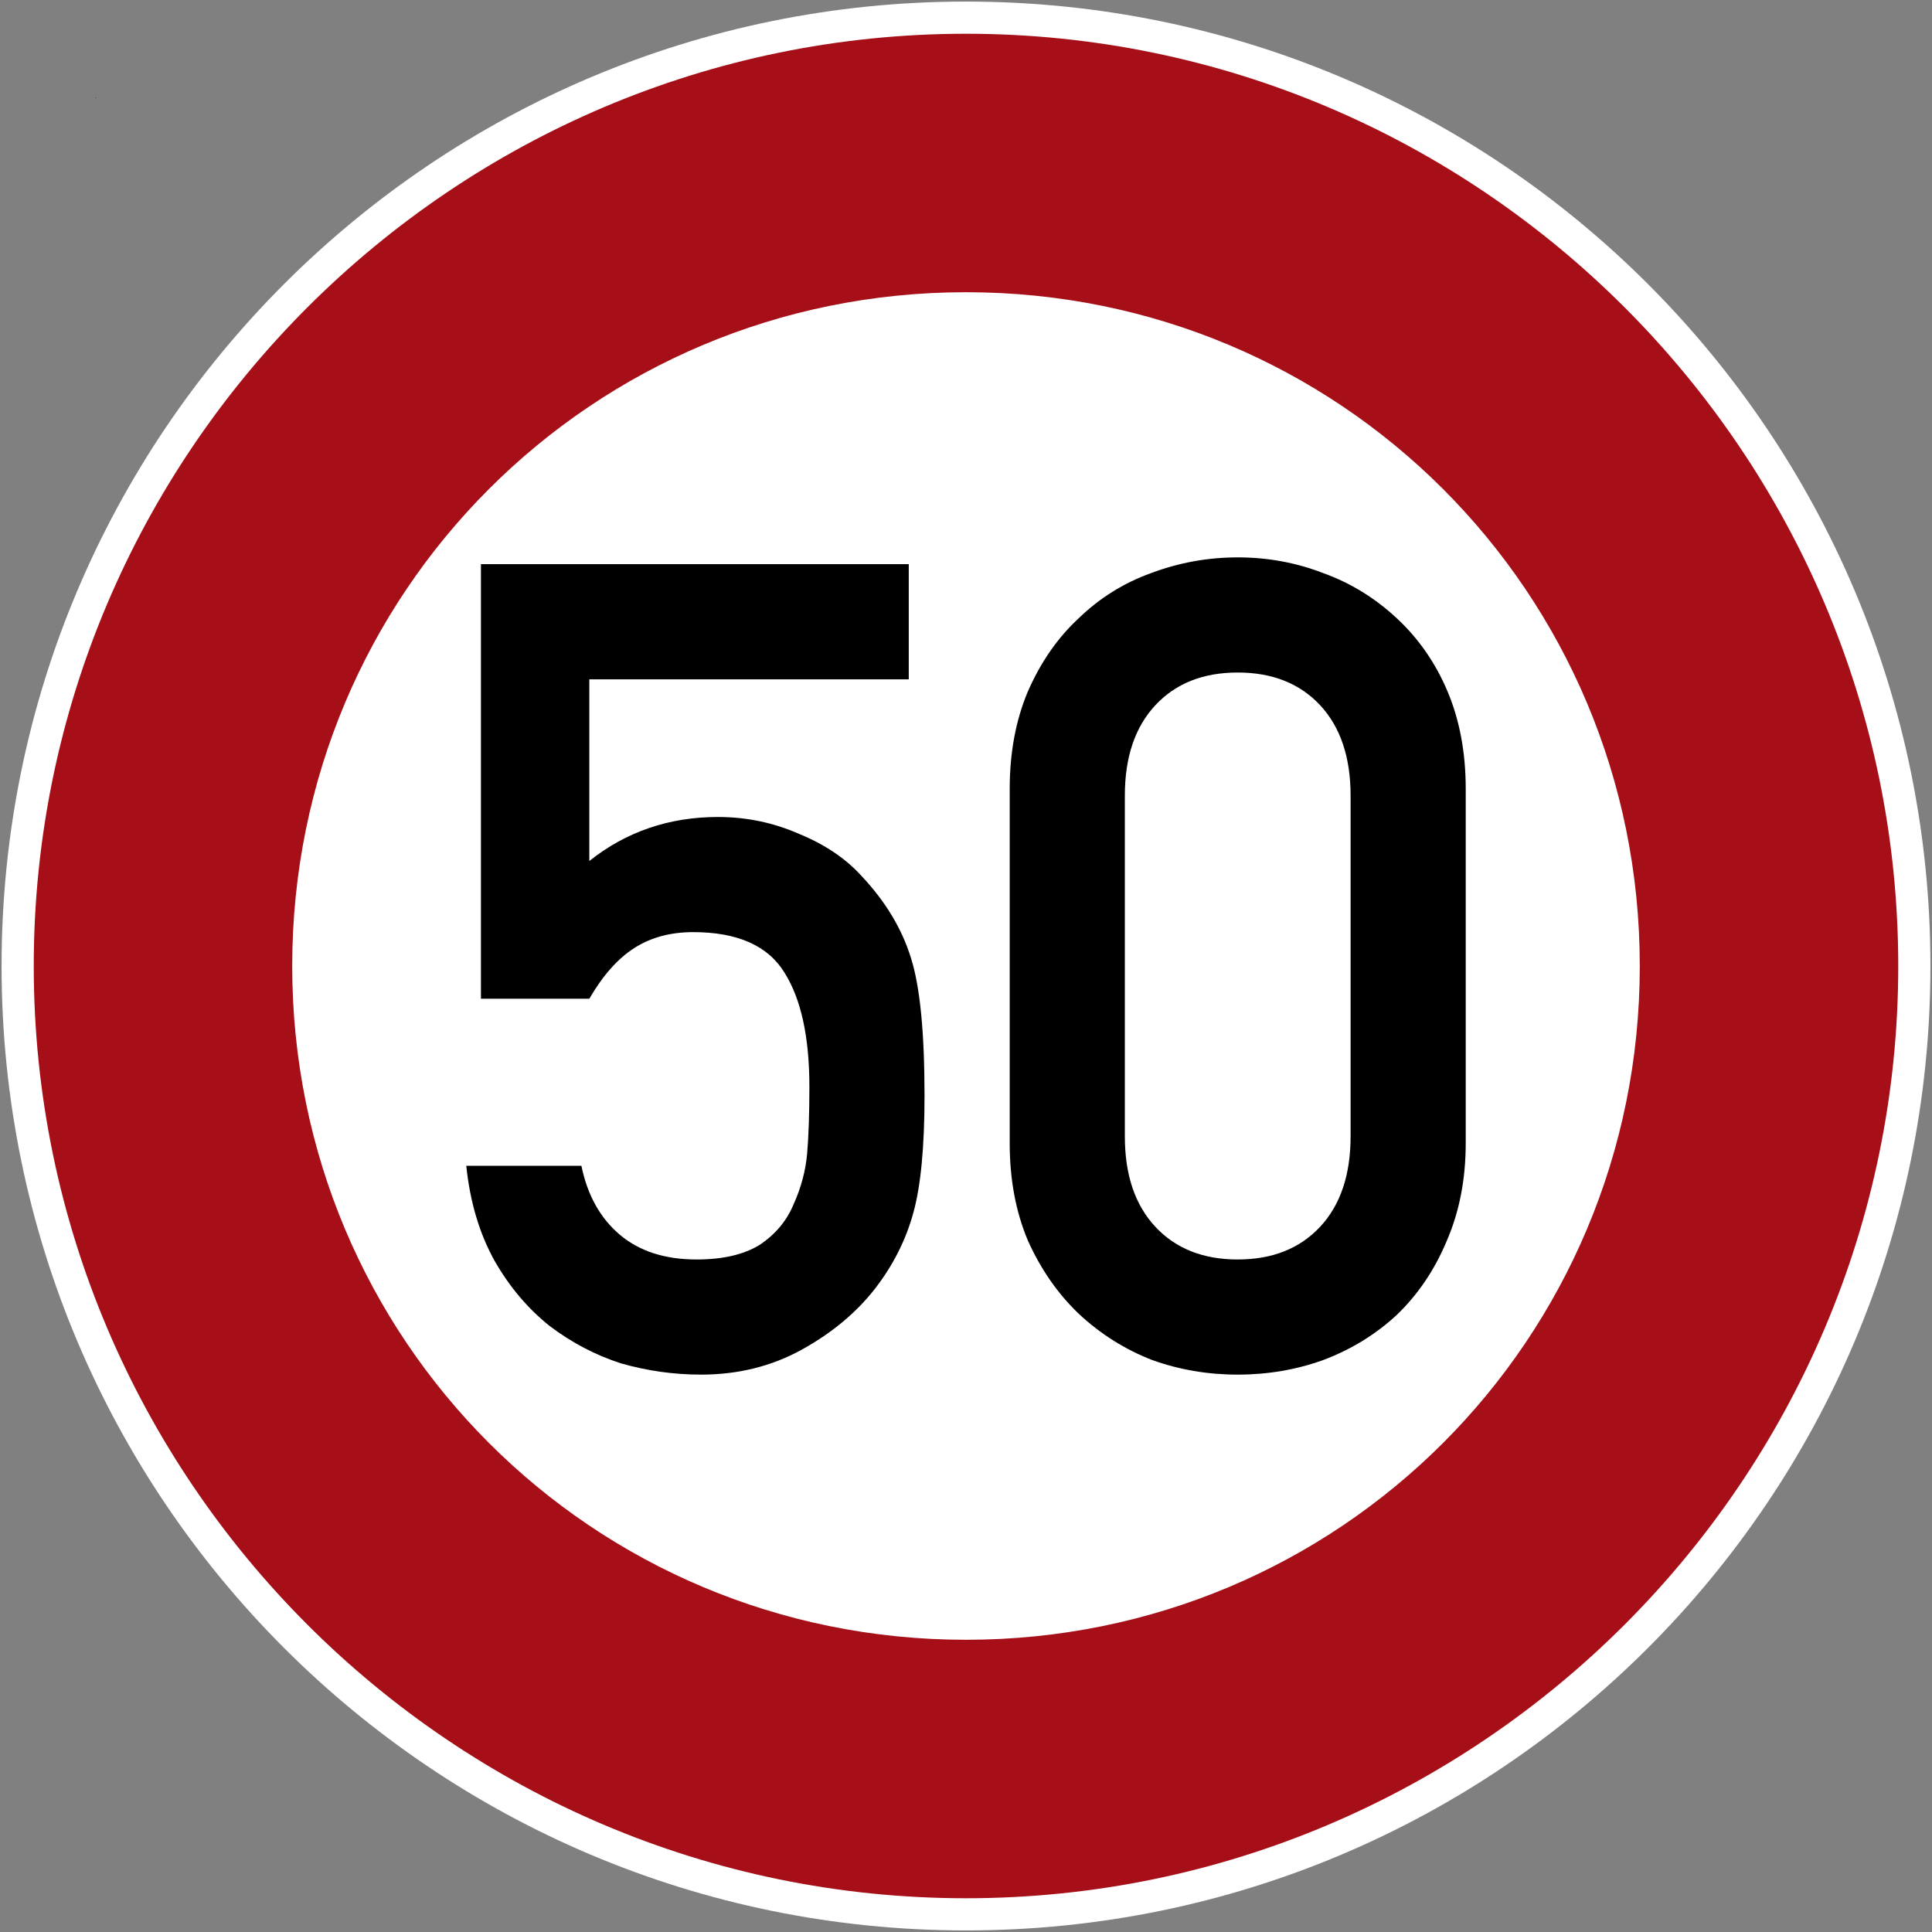 <svg width="32" height="32" viewBox="0 0 32 32" fill="none" xmlns="http://www.w3.org/2000/svg">
<rect x="0" y="0" width="32" height="32" fill="#808080" stroke="none"/>
<g clip-path="url(#clip0_194_10443)">
<path d="M31.974 16C31.974 24.822 24.822 31.974 16 31.974C7.178 31.974 0.026 24.822 0.026 16C0.026 7.178 7.178 0.026 16 0.026C24.822 0.026 31.974 7.178 31.974 16Z" fill="white"/>
<path d="M16 0.559C7.498 0.559 0.559 7.498 0.559 16C0.559 24.503 7.498 31.441 16 31.441C24.502 31.441 31.441 24.503 31.441 16C31.441 7.498 24.502 0.559 16 0.559ZM16 4.84C22.189 4.84 27.16 9.811 27.16 16C27.16 22.189 22.189 27.16 16 27.16C9.811 27.16 4.84 22.189 4.84 16C4.84 9.811 9.811 4.84 16 4.84Z" fill="#A60F18"/>
<path d="M1.586 1.616V1.618H1.585L1.586 1.616Z" fill="black"/>
<path d="M1.585 1.616H1.586V1.618H1.585V1.616Z" fill="black"/>
<path d="M1.585 1.618V1.616L1.586 1.618H1.585ZM1.586 1.618L1.585 1.616V1.618H1.586Z" fill="black"/>
<path d="M1.588 1.618H1.585H1.586V1.616L1.588 1.618Z" fill="black"/>
<path d="M1.585 1.616H1.586V1.618H1.585V1.616Z" fill="black"/>
<path d="M1.588 1.616V1.62H1.585L1.588 1.616Z" fill="black"/>
<path d="M1.585 1.616H1.588V1.62H1.585V1.616Z" fill="black"/>
<path d="M1.585 1.62V1.616L1.588 1.62H1.585ZM1.588 1.62L1.585 1.616V1.62H1.588Z" fill="black"/>
<path d="M1.588 1.62H1.585H1.586V1.616L1.588 1.62Z" fill="black"/>
<path d="M1.585 1.616H1.588V1.62H1.585V1.616Z" fill="black"/>
<path d="M1.588 1.616V1.62H1.585L1.588 1.616Z" fill="black"/>
<path d="M1.585 1.616H1.588V1.62H1.585V1.616Z" fill="black"/>
<path d="M1.585 1.62V1.616L1.588 1.62H1.585ZM1.588 1.62L1.585 1.616V1.62H1.588Z" fill="black"/>
<path d="M1.588 1.62H1.585H1.586V1.616L1.588 1.62Z" fill="black"/>
<path d="M1.585 1.616H1.588V1.62H1.585V1.616Z" fill="black"/>
<path d="M1.588 1.616V1.62H1.585L1.588 1.616Z" fill="black"/>
<path d="M1.585 1.616H1.588V1.62H1.585V1.616Z" fill="black"/>
<path d="M1.585 1.62V1.616L1.588 1.62H1.585ZM1.588 1.62L1.585 1.616V1.62H1.588Z" fill="black"/>
<path d="M1.588 1.62H1.585H1.586V1.616L1.588 1.62Z" fill="black"/>
<path d="M1.585 1.616H1.588V1.62H1.585V1.616Z" fill="black"/>
<path d="M7.966 16.542H9.761C9.985 16.156 10.234 15.875 10.508 15.701C10.783 15.526 11.107 15.439 11.481 15.439C12.216 15.439 12.721 15.664 12.995 16.112C13.269 16.549 13.406 17.178 13.406 18C13.406 18.437 13.394 18.804 13.369 19.104C13.344 19.39 13.269 19.671 13.145 19.945C13.032 20.219 12.845 20.443 12.584 20.618C12.322 20.78 11.973 20.861 11.537 20.861C11.013 20.861 10.589 20.724 10.265 20.45C9.941 20.175 9.729 19.795 9.63 19.309H7.723C7.785 19.907 7.941 20.431 8.19 20.88C8.439 21.316 8.745 21.677 9.106 21.964C9.468 22.238 9.86 22.444 10.284 22.581C10.72 22.706 11.163 22.768 11.611 22.768C12.222 22.768 12.777 22.631 13.275 22.357C13.774 22.082 14.179 21.746 14.491 21.347C14.79 20.961 15.002 20.543 15.126 20.094C15.251 19.646 15.313 18.997 15.313 18.15C15.313 17.103 15.239 16.343 15.089 15.869C14.939 15.383 14.665 14.928 14.266 14.505C14.005 14.218 13.662 13.987 13.238 13.813C12.814 13.626 12.366 13.532 11.892 13.532C11.082 13.532 10.371 13.775 9.761 14.261V11.252H15.052V9.344H7.966V16.542Z" fill="black"/>
<path d="M22.37 18.823C22.37 19.459 22.202 19.957 21.866 20.319C21.529 20.68 21.074 20.861 20.501 20.861C19.927 20.861 19.472 20.68 19.136 20.319C18.799 19.957 18.631 19.459 18.631 18.823V13.177C18.631 12.542 18.799 12.043 19.136 11.681C19.472 11.32 19.927 11.139 20.501 11.139C21.074 11.139 21.529 11.32 21.866 11.681C22.202 12.043 22.37 12.542 22.37 13.177V18.823ZM16.724 18.935C16.724 19.534 16.824 20.069 17.023 20.543C17.235 21.017 17.515 21.422 17.865 21.758C18.226 22.095 18.631 22.35 19.08 22.525C19.529 22.687 20.002 22.768 20.501 22.768C20.999 22.768 21.473 22.687 21.921 22.525C22.383 22.35 22.788 22.101 23.137 21.777C23.486 21.441 23.76 21.036 23.959 20.562C24.171 20.076 24.277 19.534 24.277 18.935V13.065C24.277 12.467 24.177 11.931 23.978 11.457C23.779 10.983 23.498 10.578 23.137 10.242C22.775 9.905 22.37 9.656 21.921 9.494C21.473 9.32 20.999 9.232 20.501 9.232C20.002 9.232 19.522 9.32 19.061 9.494C18.612 9.656 18.213 9.905 17.865 10.242C17.515 10.566 17.235 10.971 17.023 11.457C16.824 11.931 16.724 12.467 16.724 13.065V18.935Z" fill="black"/>
</g>
<defs>
<clipPath id="clip0_194_10443">
<rect width="32" height="32" fill="white"/>
</clipPath>
</defs>
</svg>
